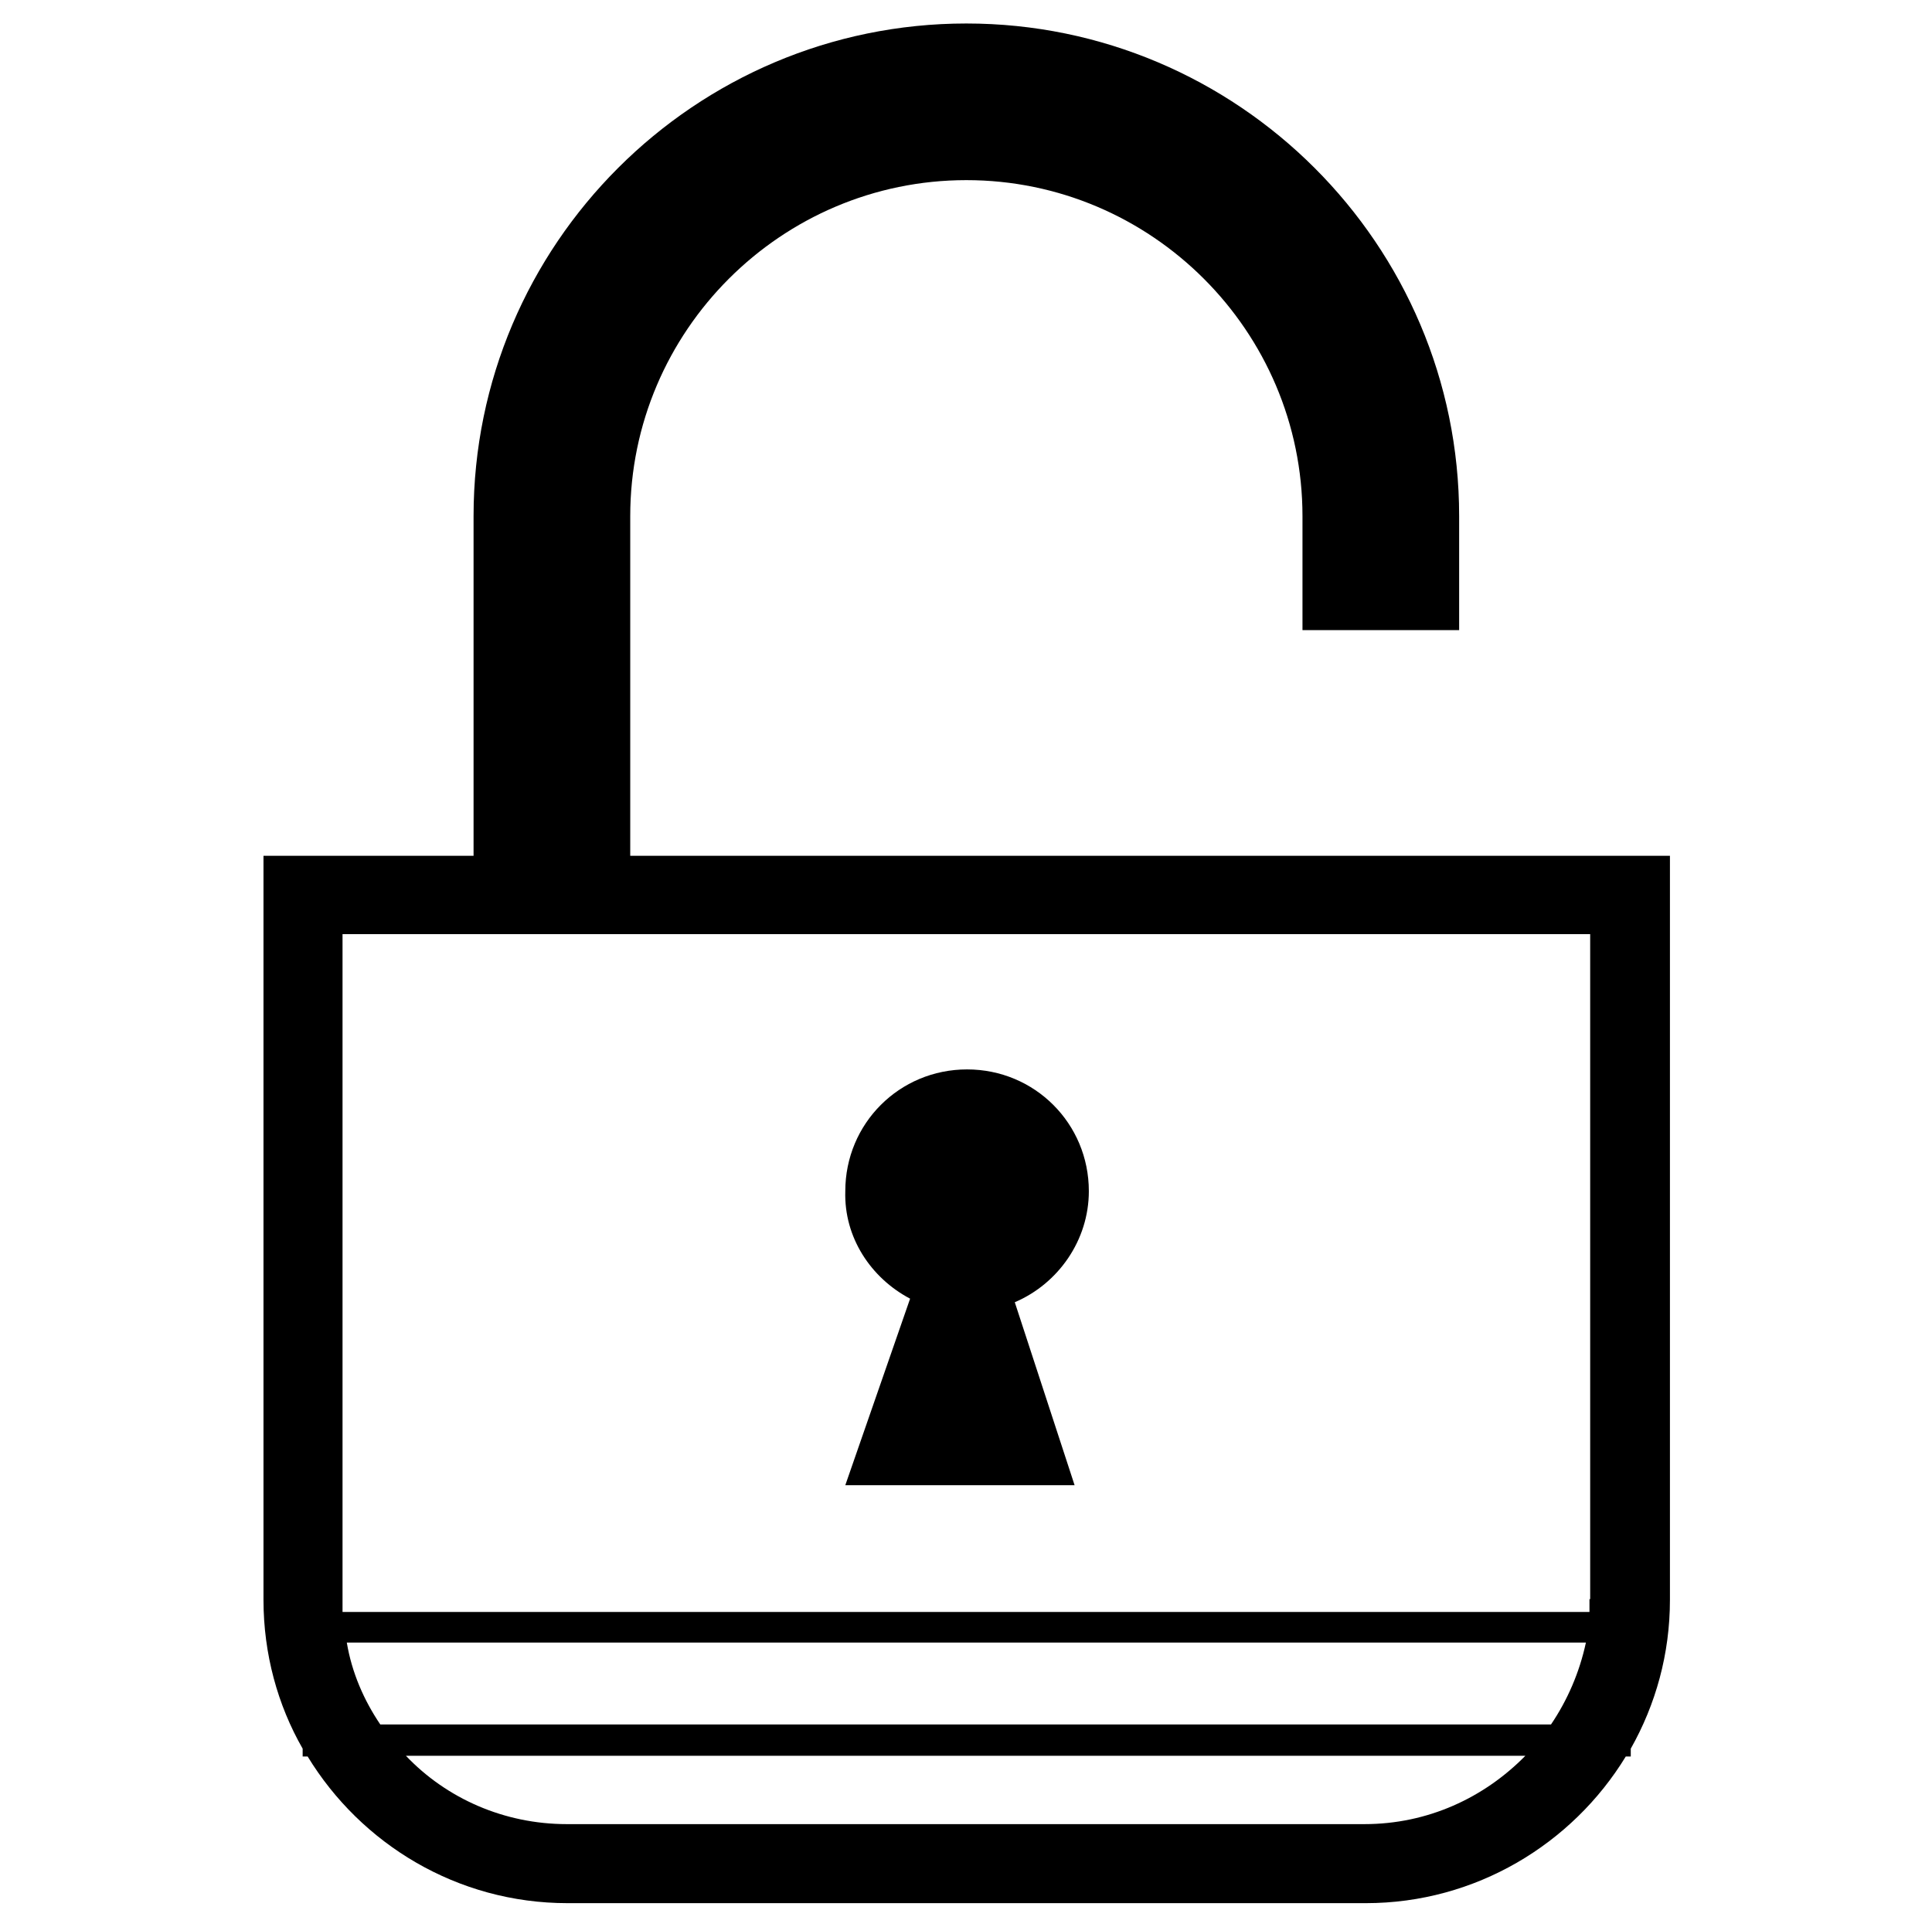 <svg version="1.2" baseProfile="tiny" xmlns="http://www.w3.org/2000/svg" viewBox="0 0 271.3 270.7" overflow="scroll"><path d="M88.5 120.1V72.5c0-26 21.2-47.2 47.2-47.2s47.2 21.2 47.2 47.2v16h22v-16c0-38.2-31.1-69.2-69.2-69.2s-69.2 31-69.2 69.2v47.7H37v104.5c0 7.6 2 14.8 5.5 20.9v1.1h.7c7.5 12.3 21 20.6 36.5 20.6h112.1c15.4 0 29-8.3 36.5-20.6h.7v-1.1c3.5-6.2 5.5-13.3 5.5-20.9V120.2h-146v-.1zm103.1 136.1h-112c-8.8 0-16.9-3.6-22.6-9.6h157.2c-5.8 5.9-13.7 9.6-22.6 9.6zm26.2-14H53.4c-2.3-3.4-4-7.3-4.7-11.5h174c-.9 4.2-2.6 8.1-4.9 11.5zm5.4-17.6v1.8H48.1v-95.2h175.2v93.4h-.1z"/><path d="M127.8 182.4l-9.1 26.2h32.2l-8.4-25.7c6.1-2.6 10.4-8.7 10.4-15.6 0-9.5-7.6-17.1-17.1-17.1-9.5 0-17.1 7.6-17.1 17.1-.2 6.5 3.6 12.2 9.1 15.1z"/></svg>